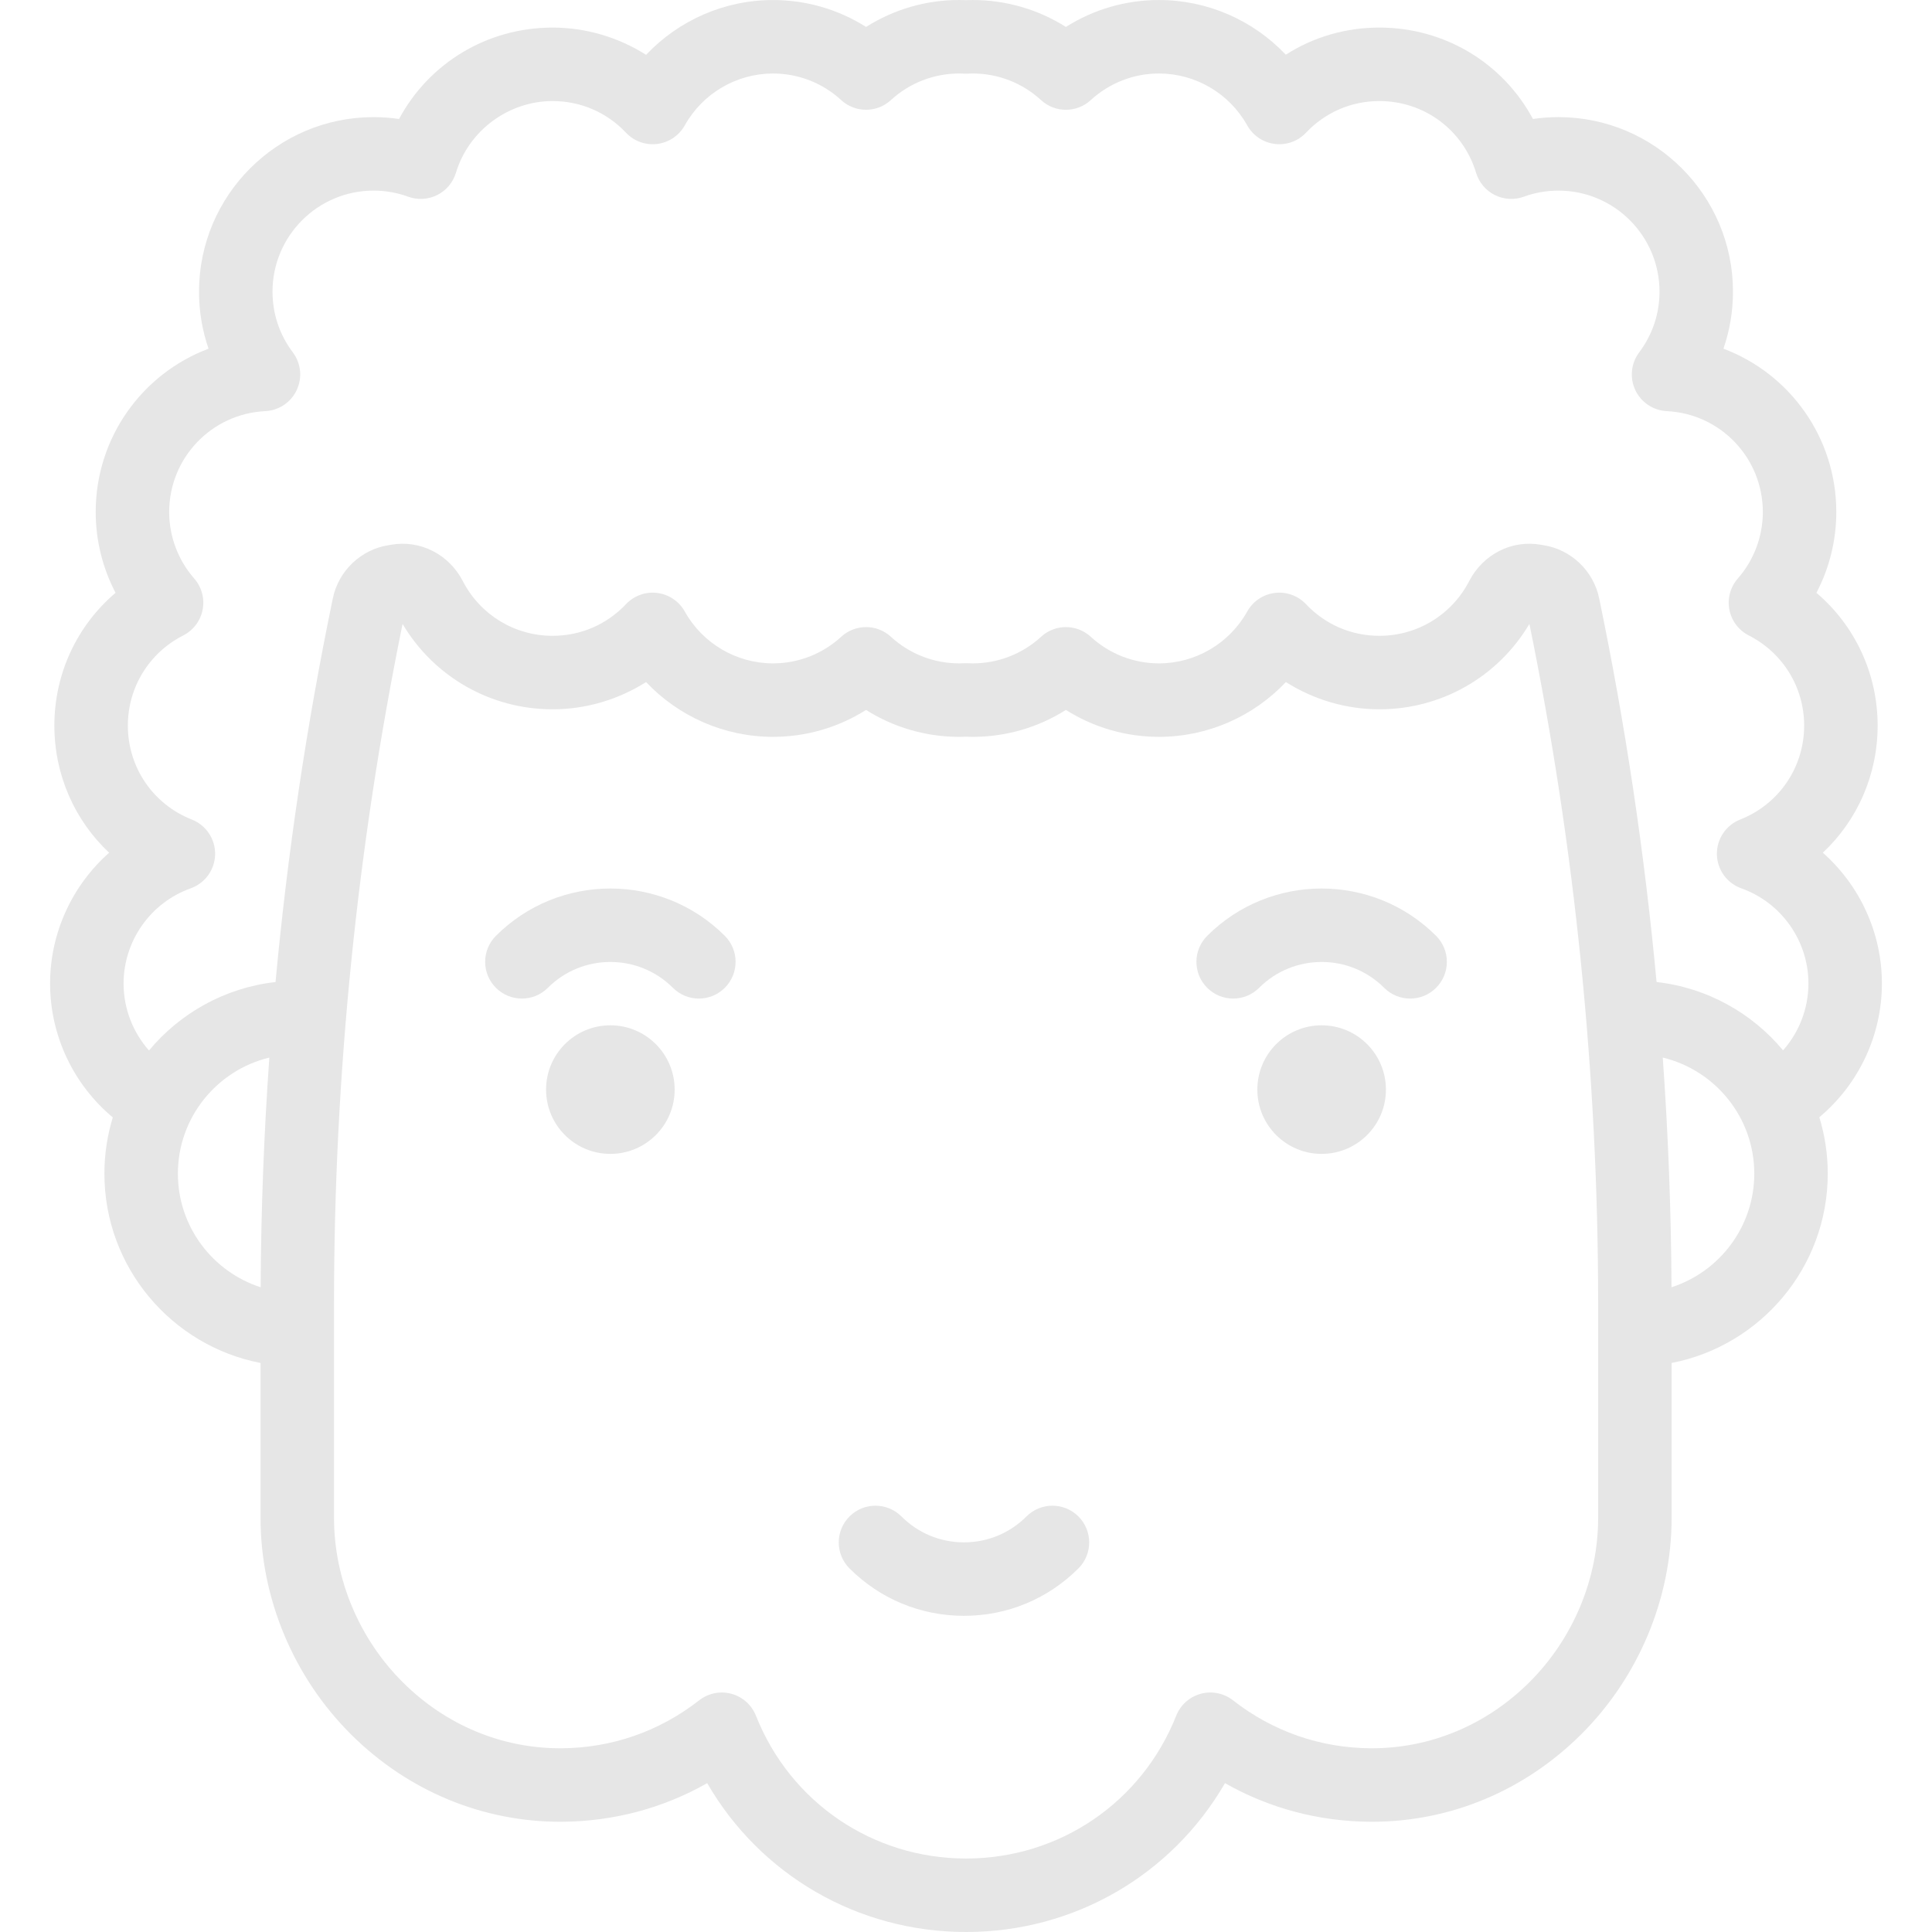 <?xml version="1.0" encoding="UTF-8" standalone="no"?>
<!-- Created with Inkscape (http://www.inkscape.org/) -->

<svg
   xmlns:dc="http://purl.org/dc/elements/1.1/"
   xmlns:cc="http://creativecommons.org/ns#"
   xmlns:rdf="http://www.w3.org/1999/02/22-rdf-syntax-ns#"
   xmlns:svg="http://www.w3.org/2000/svg"
   xmlns="http://www.w3.org/2000/svg"
   xmlns:sodipodi="http://sodipodi.sourceforge.net/DTD/sodipodi-0.dtd"
   xmlns:inkscape="http://www.inkscape.org/namespaces/inkscape"
   width="420"
   height="420"
   viewBox="0 0 420 420"
   id="svg3358"
   version="1.1"
   inkscape:version="0.91 r13725"
   sodipodi:docname="asilo.svg">
  <defs
     id="defs3360" />
  <sodipodi:namedview
     id="base"
     pagecolor="#ffffff"
     bordercolor="#666666"
     borderopacity="1.0"
     inkscape:pageopacity="0.0"
     inkscape:pageshadow="2"
     inkscape:zoom="1"
     inkscape:cx="23"
     inkscape:cy="236.02083"
     inkscape:document-units="px"
     inkscape:current-layer="layer1"
     showgrid="false"
     units="px"
     inkscape:window-width="1366"
     inkscape:window-height="743"
     inkscape:window-x="0"
     inkscape:window-y="25"
     inkscape:window-maximized="1" />
  <g
     inkscape:label="Camada 1"
     inkscape:groupmode="layer"
     id="layer1"
     transform="translate(0,-632.362)">
    <path
       d="m 208.549,632.364 c -7.222,-0.026 -14.245,2.045 -20.273,5.855 -6.014,-3.807 -13.004,-5.851 -20.232,-5.851 -10.561,0 -20.508,4.413 -27.588,11.914 -6.034,-3.825 -13.102,-5.924 -20.331,-5.924 -14.236,0 -26.864,7.738 -33.375,19.871 -1.829,-0.269 -3.68,-0.404 -5.547,-0.404 -20.918,0 -37.936,17.018 -37.936,37.936 0,4.287 0.701,8.461 2.067,12.405 -14.401,5.419 -24.529,19.302 -24.529,35.503 0,6.16 1.501,12.181 4.317,17.566 -8.362,7.109 -13.302,17.551 -13.302,28.856 0,10.745 4.427,20.632 11.908,27.643 -7.985,7.067 -12.838,17.357 -12.838,28.433 0,11.353 5.097,21.978 13.631,29.111 -1.182,3.869 -1.823,7.973 -1.823,12.224 0,20.389 14.631,37.418 33.943,41.159 l 0,33.693 c 0,17.476 7.179,34.635 19.699,47.081 12.403,12.329 28.709,19.056 45.798,18.962 11.241,-0.066 22.002,-2.942 31.599,-8.392 11.529,19.925 32.71,32.358 56.282,32.358 23.572,0 44.754,-12.431 56.282,-32.358 9.597,5.449 20.358,8.325 31.599,8.392 l 0.38,0 c 16.989,0 33.105,-6.726 45.416,-18.964 12.519,-12.445 19.699,-29.605 19.699,-47.081 l 0,-33.693 c 19.311,-3.741 33.943,-20.771 33.943,-41.159 0,-4.264 -0.643,-8.379 -1.831,-12.259 8.517,-7.13 13.602,-17.743 13.602,-29.076 0,-11.074 -4.853,-21.366 -12.84,-28.433 7.482,-7.012 11.912,-16.9 11.912,-27.643 0,-11.3 -4.942,-21.743 -13.304,-28.854 2.817,-5.386 4.319,-11.407 4.319,-17.568 0,-16.201 -10.131,-30.086 -24.533,-35.505 1.368,-3.948 2.071,-8.121 2.071,-12.403 0,-20.918 -17.018,-37.936 -37.936,-37.936 -1.87,0 -3.722,0.133 -5.549,0.402 -6.512,-12.131 -19.144,-19.869 -33.385,-19.869 -7.347,0 -14.331,2.053 -20.343,5.898 -7.08,-7.487 -17.021,-11.888 -27.577,-11.888 -7.221,0 -14.208,2.045 -20.228,5.853 -6.021,-3.808 -13.015,-5.853 -20.245,-5.853 -0.498,0 -0.987,0.008 -1.476,0.029 -0.483,-0.021 -0.965,-0.031 -1.447,-0.033 z m -40.504,15.977 c 5.504,0 10.767,2.052 14.821,5.779 3.054,2.807 7.749,2.809 10.804,0.006 4.065,-3.731 9.343,-5.785 14.858,-5.785 0.327,0 0.653,0.005 0.981,0.025 0.324,0.02 0.648,0.02 0.969,0 0.329,-0.02 0.659,-0.025 0.994,-0.025 5.509,0 10.78,2.055 14.846,5.785 3.055,2.803 7.747,2.803 10.8,0 4.065,-3.731 9.329,-5.785 14.825,-5.785 7.955,0 15.31,4.323 19.194,11.28 1.24,2.22 3.462,3.718 5.986,4.032 2.524,0.319 5.045,-0.591 6.791,-2.439 4.194,-4.439 9.857,-6.883 15.948,-6.883 9.755,0 18.206,6.27 21.029,15.601 0.636,2.102 2.109,3.85 4.075,4.832 1.966,0.982 4.248,1.108 6.312,0.355 2.398,-0.877 4.929,-1.32 7.521,-1.32 12.111,0 21.963,9.852 21.963,21.963 0,4.799 -1.527,9.36 -4.414,13.195 -1.779,2.363 -2.106,5.518 -0.85,8.195 1.256,2.678 3.89,4.443 6.844,4.586 11.709,0.568 20.881,10.202 20.881,21.932 0,5.312 -1.931,10.448 -5.44,14.458 -1.622,1.854 -2.299,4.352 -1.833,6.77 0.466,2.419 2.024,4.487 4.219,5.604 7.426,3.782 12.038,11.288 12.038,19.588 0,9.077 -5.461,17.098 -13.914,20.434 -3.096,1.222 -5.109,4.234 -5.054,7.561 0.055,3.327 2.169,6.273 5.304,7.39 8.728,3.113 14.593,11.427 14.593,20.69 0,5.432 -2.018,10.58 -5.51,14.534 -6.748,-8.096 -16.485,-13.615 -27.503,-14.854 -2.611,-28.025 -6.772,-55.91 -12.481,-83.422 -1.244,-5.992 -6.139,-10.636 -12.171,-11.555 -0.17,-0.026 -0.341,-0.054 -0.513,-0.084 -6.3,-1.11 -12.556,2.066 -15.571,7.901 -3.792,7.34 -11.275,11.898 -19.524,11.898 -6.092,0 -11.758,-2.442 -15.954,-6.881 -1.746,-1.847 -4.265,-2.756 -6.789,-2.439 -2.523,0.314 -4.746,1.812 -5.986,4.032 -3.885,6.956 -11.237,11.278 -19.186,11.278 -5.497,0 -10.763,-2.055 -14.829,-5.785 -3.055,-2.803 -7.746,-2.802 -10.8,0.002 -4.061,3.729 -9.335,5.783 -14.848,5.783 -0.366,0 -0.729,-0.012 -1.092,-0.029 -0.255,-0.012 -0.511,-0.012 -0.764,0 -0.361,0.017 -0.726,0.029 -1.092,0.029 -5.513,0 -10.785,-2.054 -14.846,-5.783 -3.055,-2.805 -7.747,-2.805 -10.802,-0.002 -4.065,3.73 -9.332,5.785 -14.829,5.785 -7.95,0 -15.302,-4.322 -19.186,-11.278 -1.239,-2.22 -3.461,-3.718 -5.984,-4.032 -2.522,-0.316 -5.044,0.592 -6.791,2.439 -4.197,4.438 -9.862,6.881 -15.954,6.881 -8.249,0 -15.729,-4.558 -19.522,-11.898 -3.015,-5.834 -9.273,-9.009 -15.581,-7.901 -0.163,0.029 -0.327,0.057 -0.489,0.082 -6.047,0.92 -10.943,5.568 -12.187,11.574 l -0.033,0.162 c -5.683,27.453 -9.825,55.279 -12.422,83.245 -11.021,1.244 -20.762,6.772 -27.508,14.881 -3.502,-3.959 -5.524,-9.118 -5.524,-14.561 0,-9.265 5.864,-17.581 14.591,-20.69 3.136,-1.117 5.25,-4.062 5.306,-7.39 0.056,-3.328 -1.959,-6.341 -5.056,-7.561 -8.451,-3.333 -13.912,-11.355 -13.912,-20.434 0,-8.304 4.612,-15.81 12.036,-19.588 2.196,-1.117 3.754,-3.184 4.221,-5.604 0.467,-2.42 -0.209,-4.918 -1.831,-6.772 -3.509,-4.011 -5.442,-9.146 -5.442,-14.458 0,-11.731 9.174,-21.365 20.883,-21.932 2.956,-0.144 5.591,-1.911 6.846,-4.592 1.255,-2.681 0.925,-5.835 -0.858,-8.197 -2.883,-3.819 -4.409,-8.38 -4.409,-13.189 0,-12.111 9.852,-21.963 21.963,-21.963 2.584,0 5.116,0.445 7.528,1.324 2.062,0.753 4.344,0.622 6.308,-0.361 1.964,-0.981 3.435,-2.728 4.071,-4.83 2.778,-9.186 11.42,-15.599 21.017,-15.599 6.098,0 11.767,2.442 15.959,6.881 1.747,1.849 4.268,2.761 6.791,2.441 2.524,-0.314 4.746,-1.812 5.986,-4.032 3.884,-6.958 11.235,-11.28 19.183,-11.28 z M 332.481,767.995 c 9.915,48.567 14.942,98.305 14.942,147.866 l 0,46.492 c 0,13.254 -5.463,26.284 -14.988,35.752 -9.364,9.309 -21.591,14.377 -34.44,14.318 -10.96,-0.064 -21.315,-3.669 -29.95,-10.428 -1.983,-1.551 -4.58,-2.079 -7.012,-1.421 -2.431,0.659 -4.407,2.426 -5.335,4.767 -7.474,18.86 -25.406,31.047 -45.681,31.047 -20.275,0 -38.206,-12.187 -45.681,-31.047 -0.927,-2.341 -2.905,-4.109 -5.335,-4.767 -0.689,-0.187 -1.39,-0.277 -2.088,-0.277 -1.765,0 -3.502,0.586 -4.923,1.698 -8.633,6.759 -18.991,10.364 -29.95,10.428 -12.888,0.059 -25.076,-5.007 -34.44,-14.316 C 78.076,988.64 72.612,975.606 72.612,962.354 l 0,-46.679 c 0,-49.496 5.012,-99.167 14.903,-147.675 6.827,11.503 19.126,18.559 32.615,18.559 7.224,0 14.288,-2.099 20.323,-5.924 7.081,7.5 17.03,11.912 27.592,11.912 7.221,0 14.209,-2.045 20.228,-5.851 6.02,3.807 13.013,5.851 20.247,5.851 0.494,0 0.986,-0.009 1.476,-0.029 0.489,0.02 0.98,0.029 1.474,0.029 7.234,0 14.228,-2.046 20.249,-5.853 6.018,3.807 13.007,5.853 20.228,5.853 10.563,0 20.512,-4.41 27.594,-11.912 6.035,3.825 13.099,5.924 20.323,5.924 13.492,0 25.79,-7.057 32.617,-18.562 z m 28.988,94.273 c 11.398,2.737 19.896,13.009 19.896,25.235 9.9e-4,11.535 -7.565,21.33 -17.993,24.701 -0.081,-16.647 -0.718,-33.306 -1.903,-49.935 z m -302.916,0.002 c -1.181,16.628 -1.813,33.288 -1.889,49.934 -10.428,-3.37 -17.993,-13.168 -17.993,-24.703 0,-12.22 8.492,-22.489 19.883,-25.231 z m 170.239,97.418 c -2.044,0 -4.087,0.78 -5.647,2.34 -3.63,3.63 -8.456,5.629 -13.588,5.629 -5.132,0 -9.957,-1.999 -13.586,-5.629 -1.559,-1.559 -3.603,-2.338 -5.647,-2.338 -2.044,0 -4.089,0.778 -5.649,2.338 -3.119,3.119 -3.12,8.175 0,11.293 6.646,6.647 15.483,10.307 24.882,10.307 9.399,0 18.237,-3.661 24.884,-10.307 3.12,-3.119 3.12,-8.175 0,-11.293 -1.56,-1.559 -3.605,-2.34 -5.649,-2.34 z"
       id="icone"
       inkscape:connector-curvature="0"
       style="fill:#e6e6e6"
       sodipodi:nodetypes="ccscscsscscscscscscccsccscscscscscscsscscscsccccccsccsccsccsscccsscccscccssscsccccccscccsccsccsccscccscccccccssscscscscccsscccsccccccsscccccsccsccssscscscscscscscccccccscssscsccscss" />
    <path
       sodipodi:nodetypes="sssssssssssccsscccsscssccscs"
       style="fill:#e6e6e6"
       inkscape:connector-curvature="0"
       id="path3358"
       d="m 287.312,883.207 c 7.719,-1e-5 13.976,-6.257 13.976,-13.976 0,-7.719 -6.257,-13.976 -13.976,-13.976 -7.719,0 -13.976,6.257 -13.976,13.976 0,7.719 6.257,13.976 13.976,13.976 z m -154.624,0 c 7.719,0 13.976,-6.257 13.976,-13.976 0,-7.719 -6.257,-13.976 -13.976,-13.976 -7.719,0 -13.976,6.257 -13.976,13.976 0,7.719 6.257,13.976 13.976,13.976 z m 173.86,-33.765 c 2.044,0 4.087,-0.78 5.647,-2.34 3.12,-3.119 3.12,-8.175 0,-11.293 -6.861,-6.861 -15.87,-10.291 -24.882,-10.291 -9.01,0 -18.022,3.432 -24.882,10.291 -3.119,3.119 -3.12,8.175 0,11.293 3.119,3.12 8.176,3.119 11.295,0 7.492,-7.492 19.684,-7.492 27.175,0 1.559,1.559 3.603,2.34 5.647,2.34 z m -154.624,0 c 2.044,-1.3e-4 4.087,-0.78 5.647,-2.34 3.119,-3.12 3.119,-8.175 0,-11.293 -6.86,-6.86 -15.87,-10.291 -24.882,-10.291 -9.012,0 -18.022,3.431 -24.882,10.291 -3.12,3.119 -3.12,8.175 0,11.293 3.119,3.119 8.175,3.119 11.293,0 7.492,-7.492 19.685,-7.492 27.177,0 1.559,1.56 3.603,2.34 5.647,2.34 z" />
  </g>
</svg>
